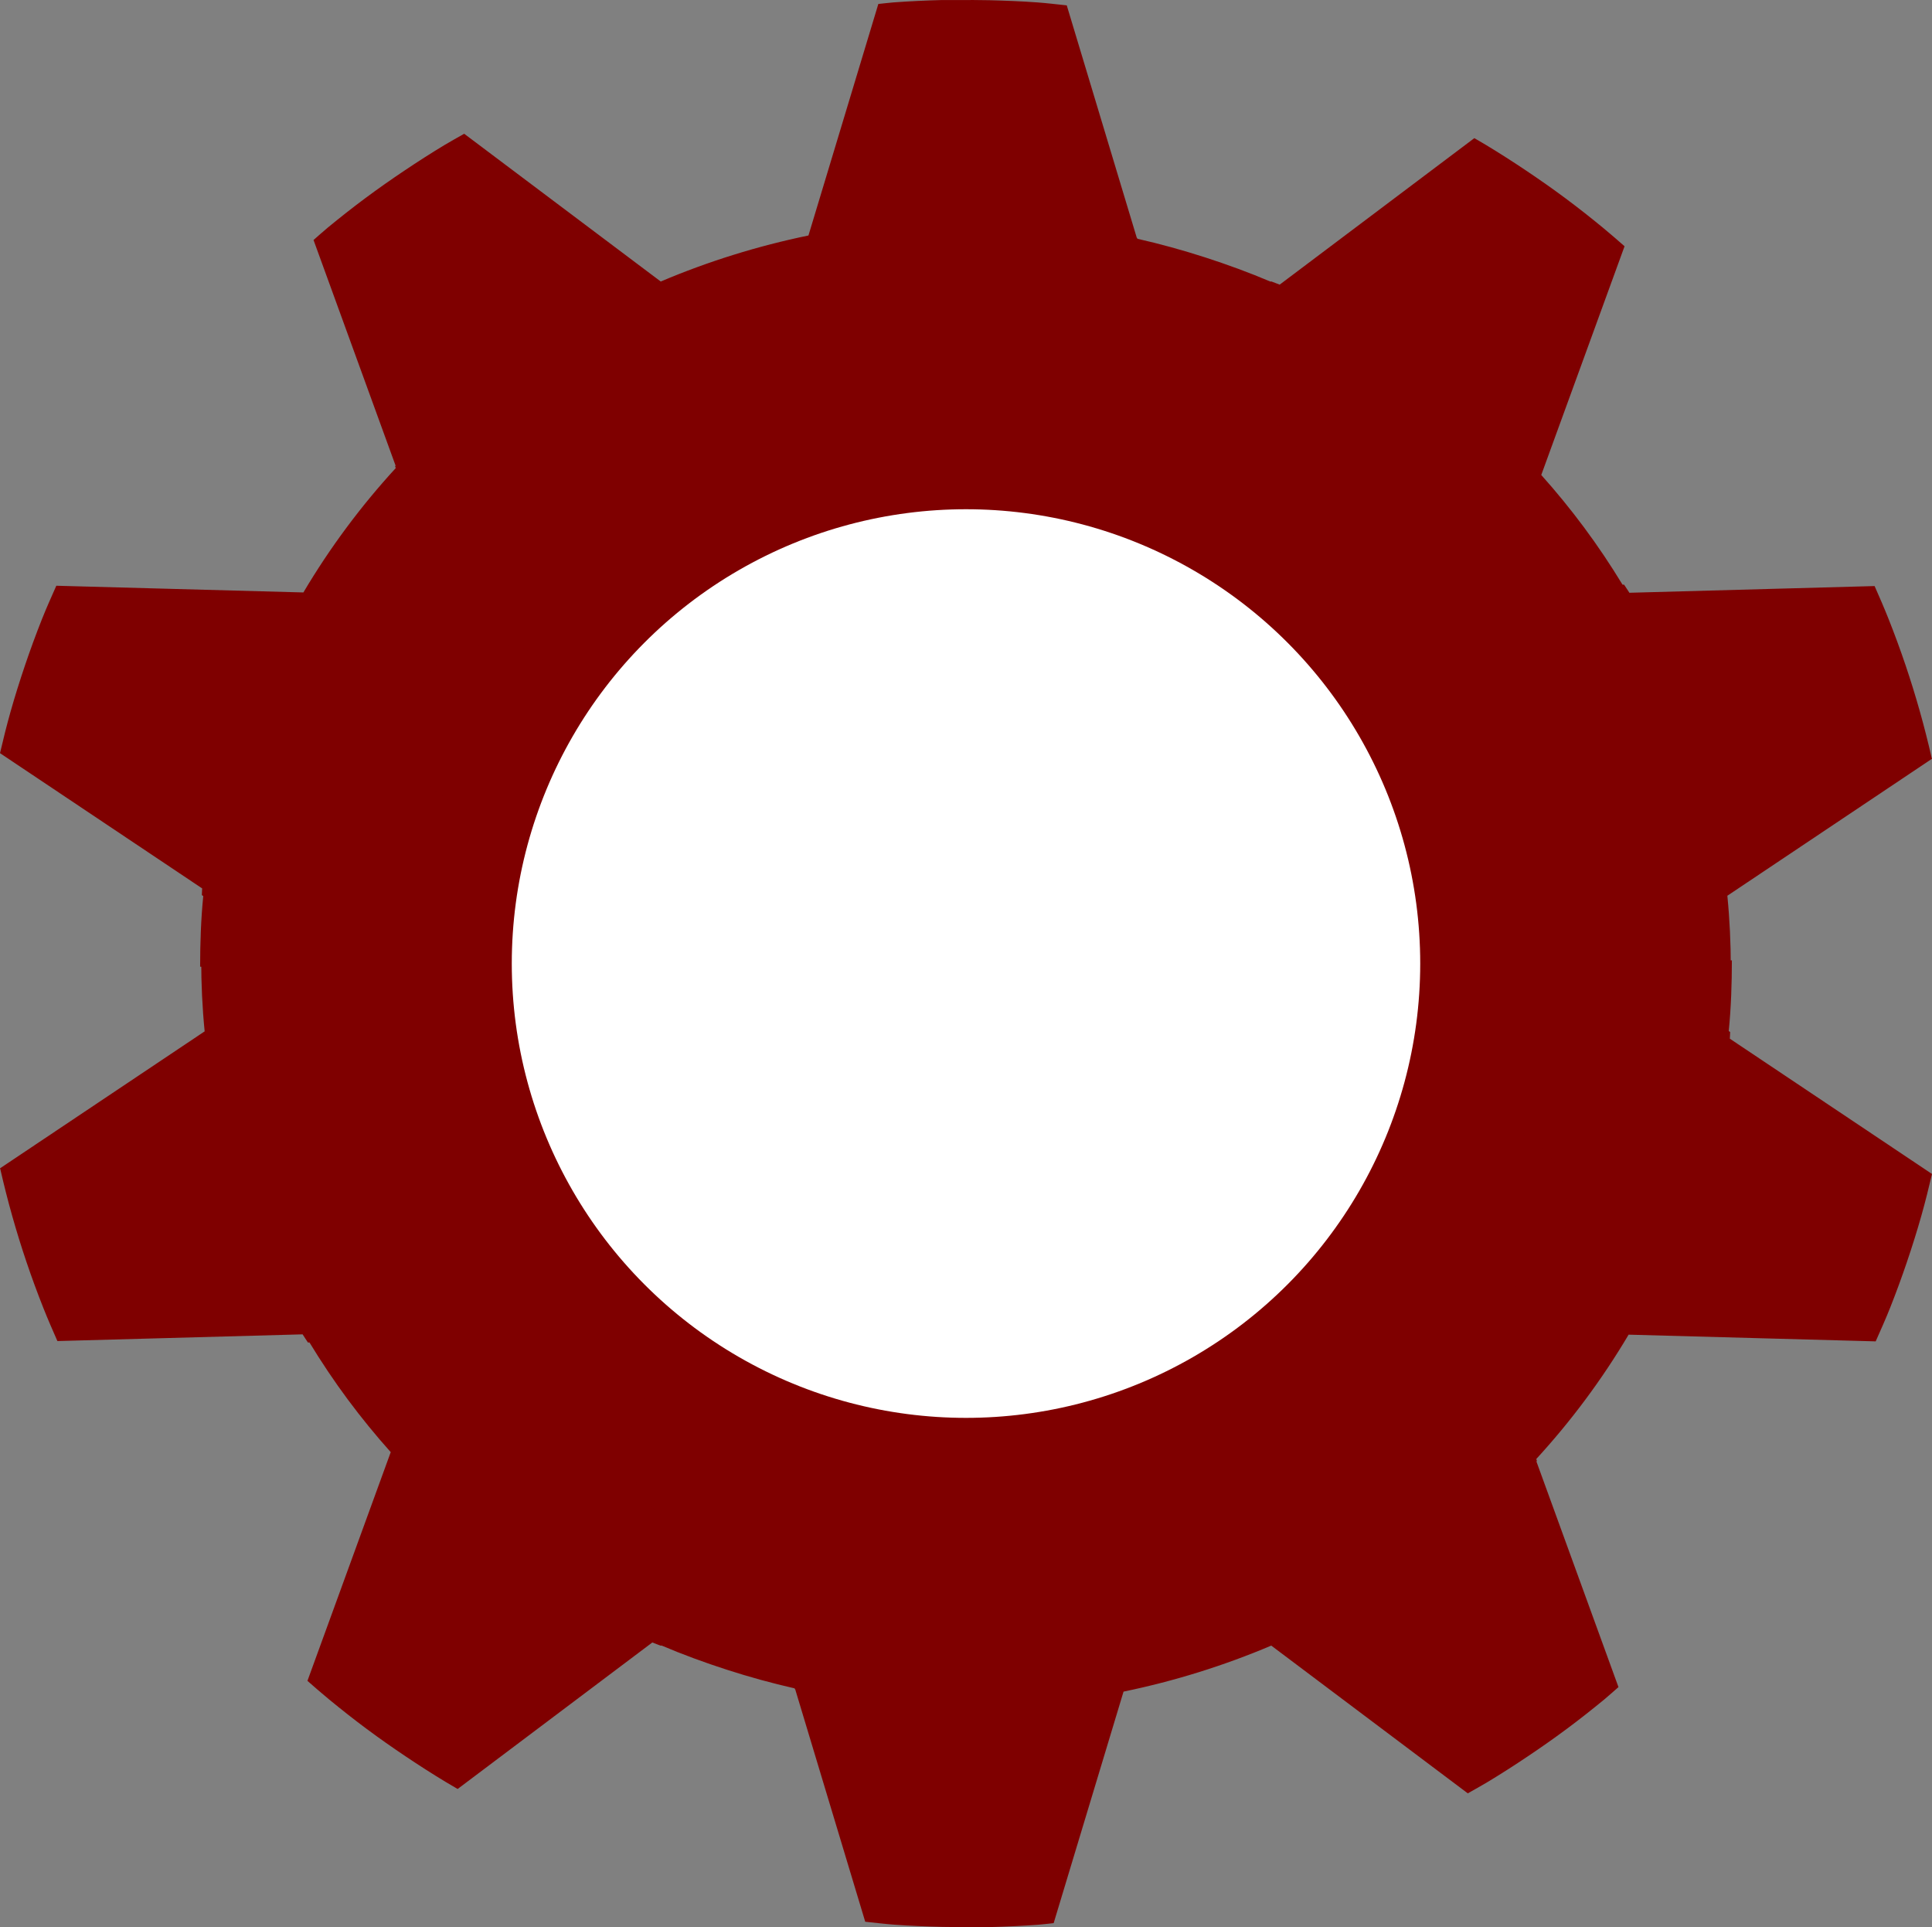 <?xml version="1.0"?><svg width="387.062" height="386" xmlns="http://www.w3.org/2000/svg" xmlns:xlink="http://www.w3.org/1999/xlink">
 <rect width="100%" height="100%" fill="#808080" stroke="none"/>
 <title>Gear</title>
 <defs>
  <linearGradient id="linearGradient3510">
   <stop offset="0" id="stop3512" stop-color="#9394b8"/>
   <stop offset="1" id="stop3514" stop-opacity="0" stop-color="#9394b8"/>
  </linearGradient>
  <linearGradient id="linearGradient4777">
   <stop offset="0" id="stop4779" stop-color="#7f7f7f"/>
   <stop id="stop4809" offset="1" stop-color="#ffffff"/>
  </linearGradient>
  <linearGradient id="linearGradient4771">
   <stop id="stop4773" offset="0" stop-color="#ffffff"/>
   <stop id="stop4775" offset="1" stop-opacity="0" stop-color="#ffffff"/>
  </linearGradient>
  <linearGradient id="linearGradient4763">
   <stop offset="0" id="stop4765" stop-color="#ffffff"/>
   <stop offset="1" id="stop4767" stop-opacity="0" stop-color="#ffffff"/>
  </linearGradient>
  <linearGradient id="linearGradient4568">
   <stop offset="0" id="stop4570" stop-color="#9394b8"/>
   <stop id="stop4807" offset="1" stop-color="#ffffff"/>
  </linearGradient>
  <linearGradient xlink:href="#linearGradient4568" id="linearGradient4574" x1="-1290.975" y1="-543.679" x2="-676.281" y2="70.969" gradientUnits="userSpaceOnUse"/>
  <linearGradient xlink:href="#linearGradient4568" id="linearGradient4711" x1="-989.95" y1="-214.369" x2="-989.95" y2="71.512" gradientUnits="userSpaceOnUse"/>
  <linearGradient xlink:href="#linearGradient4777" id="linearGradient4769" x1="-979.848" y1="66.453" x2="-979.848" y2="-236.115" gradientUnits="userSpaceOnUse" gradientTransform="translate(832.366,771.757)"/>
  <linearGradient xlink:href="#linearGradient4568" id="linearGradient4797" x1="-982.857" y1="-544.781" x2="-982.857" y2="71.441" gradientUnits="userSpaceOnUse" gradientTransform="translate(832.366,771.757)"/>
  <linearGradient xlink:href="#linearGradient4568" id="linearGradient4817" gradientUnits="userSpaceOnUse" gradientTransform="translate(832.366,771.757)" x1="-982.857" y1="-544.781" x2="-982.857" y2="71.441"/>
  <linearGradient xlink:href="#linearGradient4777" id="linearGradient4819" gradientUnits="userSpaceOnUse" gradientTransform="translate(832.366,771.757)" x1="-979.848" y1="66.453" x2="-979.848" y2="-236.115"/>
  <linearGradient xlink:href="#linearGradient4777" id="linearGradient4822" gradientUnits="userSpaceOnUse" gradientTransform="matrix(0.645,0,0,-0.63,1002.109,322.383)" x1="-979.848" y1="66.453" x2="-979.848" y2="-236.115"/>
  <linearGradient xlink:href="#linearGradient4568" id="linearGradient4827" gradientUnits="userSpaceOnUse" gradientTransform="matrix(0.645,0,0,0.63,1002.109,620.401)" x1="-982.857" y1="-544.781" x2="-982.857" y2="71.441"/>
  <linearGradient xlink:href="#linearGradient4777" id="linearGradient4842" gradientUnits="userSpaceOnUse" gradientTransform="matrix(0.645,0,0,-0.63,1001.684,322.383)" x1="-979.848" y1="66.453" x2="-979.848" y2="-236.115"/>
  <linearGradient xlink:href="#linearGradient4568" id="linearGradient4852" gradientUnits="userSpaceOnUse" gradientTransform="matrix(0.645,0,0,-0.63,828.015,44.991)" x1="-982.857" y1="-544.781" x2="-982.857" y2="71.441"/>
  <linearGradient xlink:href="#linearGradient4568" id="linearGradient4873" gradientUnits="userSpaceOnUse" gradientTransform="matrix(0.645,0,0,-0.63,1002.109,322.332)" x1="-987.587" y1="74.616" x2="-987.587" y2="-236.132"/>
  <linearGradient xlink:href="#linearGradient4568" id="linearGradient4886" gradientUnits="userSpaceOnUse" gradientTransform="matrix(0.645,0,0,-0.63,946.395,366.67)" x1="-982.857" y1="-544.781" x2="-982.857" y2="71.441"/>
  <linearGradient xlink:href="#linearGradient4568" id="linearGradient4902" x1="371.237" y1="663.964" x2="371.237" y2="277.38" gradientUnits="userSpaceOnUse"/>
  <linearGradient xlink:href="#linearGradient3510" id="linearGradient3516" x1="114.495" y1="196.383" x2="249.672" y2="196.383" gradientUnits="userSpaceOnUse"/>
  <linearGradient xlink:href="#linearGradient4568" id="linearGradient3538" gradientUnits="userSpaceOnUse" x1="182.298" y1="129.768" x2="182.298" y2="263.969" gradientTransform="matrix(1.334,0,0,1.334,125.214,189.438)"/>
  <linearGradient xlink:href="#linearGradient4568" id="linearGradient3761" gradientUnits="userSpaceOnUse" gradientTransform="matrix(0.645,0,0,-0.63,1002.109,304.332)" x1="-987.587" y1="74.616" x2="-987.587" y2="-236.132"/>
  <linearGradient xlink:href="#linearGradient4568" id="linearGradient3785" x1="365.013" y1="664.383" x2="365.013" y2="277.43" gradientUnits="userSpaceOnUse" gradientTransform="translate(0,-20)"/>
  <linearGradient xlink:href="#linearGradient4568" id="linearGradient3799" gradientUnits="userSpaceOnUse" gradientTransform="matrix(0.645,0,0,-0.63,1002.109,304.332)" x1="-987.587" y1="74.616" x2="-987.587" y2="-236.132"/>
  <linearGradient xlink:href="#linearGradient4568" id="linearGradient3801" gradientUnits="userSpaceOnUse" gradientTransform="translate(0,-20)" x1="365.013" y1="664.383" x2="365.013" y2="277.43"/>
  <linearGradient xlink:href="#linearGradient4568" id="linearGradient3803" gradientUnits="userSpaceOnUse" gradientTransform="matrix(1.334,0,0,1.334,125.214,189.438)" x1="182.298" y1="129.768" x2="182.298" y2="263.969"/>
  <linearGradient xlink:href="#linearGradient4568" id="linearGradient3806" x1="0.502" y1="0.007" x2="0.502" y2="1"/>
  <linearGradient xlink:href="#linearGradient4568" id="linearGradient3809" x1="0.507" y1="0.995" x2="0.507" y2="-1.004"/>
  <linearGradient xlink:href="#linearGradient4568" id="linearGradient3813" x1="0.494" y1="-0.011" x2="0.494" y2="1"/>
 </defs>
 <g>
  <title>Layer 1</title>
  <polyline id="svg_2" points="273.938,102 273.938,102 " stroke-linecap="round" stroke-width="5" stroke="#000000" fill="none"/>
  <g id="svg_14">
   <g id="layer1">
    <g id="g2290">
     <path id="path4850" d="m62.812,48.073l16.438,45.188c-0.035,0.038 -0.058,0.087 -0.094,0.125l0.125,0.375c-6.913,7.534 -13.131,15.848 -18.5,24.906l-49.5,-1.343c-0.982,2.224 -1.985,4.445 -2.875,6.687c-1.212,3.055 -2.331,6.105 -3.375,9.188c-1.044,3.082 -2.029,6.207 -2.906,9.312c-0.786,2.782 -1.472,5.55 -2.125,8.344l40.5,27.094c-0.049,0.444 -0.017,0.899 -0.062,1.343l0.281,0.188c-0.466,4.724 -0.622,9.448 -0.625,14.156l88.937,0c0.018,-2.837 0.251,-5.678 0.657,-8.469c0.405,-2.79 1,-5.544 1.781,-8.25c0.78,-2.705 1.732,-5.356 2.875,-7.937c1.143,-2.581 2.476,-5.082 3.969,-7.5c1.492,-2.418 3.139,-4.753 4.968,-6.969c1.83,-2.216 3.846,-4.306 6,-6.281c2.154,-1.975 4.441,-3.836 6.907,-5.531c2.465,-1.695 5.11,-3.249 7.875,-4.625c1.972,-0.982 3.947,-1.828 5.968,-2.594c2.021,-0.766 4.07,-1.446 6.125,-2c2.055,-0.554 4.114,-0.997 6.188,-1.344c0.974,-0.163 1.961,-0.226 2.937,-0.344c0.334,-0.043 0.666,-0.087 1,-0.125c0.77,-0.081 1.543,-0.227 2.313,-0.281c0.752,-0.052 1.498,-0.005 2.25,-0.031c0.853,-0.037 1.706,-0.059 2.562,-0.063c0.469,0.003 0.939,-0.043 1.407,-0.031c0.344,0.009 0.687,0.048 1.031,0.063c1.717,0.057 3.437,0.212 5.156,0.406c7.378,0.834 14.746,2.857 21.75,6.344c22.117,11.01 34.826,32.864 34.969,55.562l89.031,0c-0.001,-4.726 -0.218,-9.477 -0.688,-14.219l41,-27.437c-0.011,-0.053 -0.05,-0.103 -0.062,-0.156c-0.712,-3.123 -1.498,-6.239 -2.375,-9.344c-0.877,-3.105 -1.831,-6.199 -2.875,-9.281c-1.044,-3.083 -2.163,-6.133 -3.375,-9.188c-0.88,-2.217 -1.84,-4.429 -2.813,-6.625l-49.124,1.344c-0.329,-0.555 -0.727,-1.074 -1.063,-1.625l-0.312,0c-2.408,-3.953 -4.968,-7.775 -7.688,-11.438c-2.72,-3.662 -5.587,-7.169 -8.594,-10.531l16.688,-45.812c-1.45,-1.265 -2.891,-2.531 -4.375,-3.75c-2.467,-2.027 -4.976,-4.006 -7.531,-5.906c-2.557,-1.9 -5.174,-3.729 -7.813,-5.5c-2.639,-1.771 -5.314,-3.485 -8.031,-5.125c-0.778,-0.469 -1.555,-0.928 -2.344,-1.375l-39,29.344c-0.568,-0.249 -1.15,-0.415 -1.719,-0.656l-0.093,0.062c-4.306,-1.831 -8.704,-3.437 -13.157,-4.875c-4.453,-1.438 -8.958,-2.68 -13.531,-3.719l-0.062,-0.156c-0.023,-0.005 -0.041,-0.026 -0.063,-0.031l-14.031,-46.563c-1.974,-0.204 -3.925,-0.448 -5.906,-0.594c-3.185,-0.234 -6.394,-0.354 -9.594,-0.438c-2.141,-0.056 -4.289,-0.038 -6.438,-0.031c-1.075,0.011 -2.145,-0.028 -3.218,0c-3.201,0.083 -6.378,0.235 -9.563,0.469c-1.013,0.074 -2.021,0.223 -3.031,0.312l-14,46.375c-10.159,2.097 -20.071,5.18 -29.594,9.219l-39.375,-29.594c-1.316,0.754 -2.639,1.466 -3.938,2.25c-2.717,1.64 -5.392,3.354 -8.031,5.125c-2.639,1.771 -5.257,3.6 -7.812,5.5c-2.556,1.9 -5.064,3.879 -7.531,5.906c-0.98,0.806 -1.912,1.671 -2.875,2.5zm181.781,39.281c1.36,0.094 2.741,0.452 4.031,1.094c5.16,2.569 7.223,8.771 4.594,13.812c-2.63,5.042 -8.965,7.038 -14.125,4.469c-5.161,-2.569 -7.223,-8.74 -4.594,-13.781c1.972,-3.781 6.014,-5.876 10.094,-5.594zm-148.875,47.281c1.36,0.094 2.741,0.452 4.031,1.094c5.16,2.569 7.223,8.74 4.594,13.781c-2.63,5.042 -8.965,7.038 -14.125,4.469c-5.16,-2.569 -7.223,-8.74 -4.594,-13.781c1.972,-3.782 6.014,-5.845 10.094,-5.563z" stroke-dashoffset="0" stroke-miterlimit="4" marker-end="none" marker-mid="none" marker-start="none" stroke-linecap="round" stroke-width="33.805" fill-rule="nonzero" fill="#7f0000"/>
     <path id="path3767" d="m324.25,337.927l-16.437,-45.187c0.035,-0.039 0.058,-0.087 0.093,-0.125l-0.125,-0.375c6.913,-7.534 13.131,-15.848 18.5,-24.907l49.5,1.344c0.982,-2.224 1.985,-4.445 2.875,-6.687c1.212,-3.055 2.331,-6.105 3.375,-9.188c1.044,-3.082 2.029,-6.207 2.906,-9.312c0.786,-2.782 1.473,-5.55 2.125,-8.344l-40.5,-27.094c0.05,-0.444 0.018,-0.899 0.063,-1.344l-0.281,-0.187c0.465,-4.724 0.621,-9.448 0.625,-14.156l-88.938,0c-0.018,2.837 -0.251,5.678 -0.656,8.468c-0.405,2.791 -1.001,5.545 -1.781,8.25c-0.781,2.706 -1.732,5.357 -2.875,7.938c-1.143,2.581 -2.477,5.082 -3.969,7.5c-1.492,2.418 -3.139,4.753 -4.969,6.969c-1.829,2.215 -3.846,4.306 -6,6.281c-2.154,1.975 -4.44,3.836 -6.906,5.531c-2.466,1.695 -5.11,3.249 -7.875,4.625c-1.973,0.982 -3.948,1.828 -5.969,2.594c-2.021,0.766 -4.07,1.446 -6.125,2c-2.055,0.554 -4.113,0.997 -6.187,1.344c-0.975,0.163 -1.961,0.225 -2.938,0.343c-0.334,0.043 -0.665,0.088 -1,0.125c-0.769,0.081 -1.543,0.228 -2.312,0.282c-0.752,0.052 -1.499,0.005 -2.25,0.031c-0.854,0.037 -1.706,0.059 -2.563,0.062c-0.468,-0.002 -0.938,0.044 -1.406,0.032c-0.344,-0.009 -0.687,-0.048 -1.031,-0.063c-1.718,-0.057 -3.437,-0.212 -5.156,-0.406c-7.379,-0.834 -14.747,-2.857 -21.75,-6.344c-22.117,-11.01 -34.827,-32.864 -34.969,-55.562l-89.031,0c0.001,4.726 0.218,9.477 0.688,14.218l-41,27.438c0.012,0.053 0.05,0.103 0.062,0.156c0.712,3.123 1.498,6.239 2.375,9.344c0.877,3.105 1.831,6.199 2.875,9.281c1.044,3.083 2.163,6.133 3.375,9.188c0.88,2.217 1.841,4.429 2.812,6.625l49.125,-1.344c0.328,0.555 0.727,1.074 1.062,1.625l0.312,0c2.408,3.953 4.967,7.775 7.688,11.437c2.72,3.663 5.587,7.17 8.594,10.532l-16.688,45.812c1.45,1.265 2.891,2.531 4.375,3.75c2.467,2.027 4.975,4.007 7.531,5.906c2.556,1.9 5.173,3.73 7.812,5.5c2.639,1.771 5.314,3.486 8.031,5.125c0.777,0.47 1.555,0.928 2.344,1.375l39.001,-29.343c0.567,0.249 1.149,0.414 1.718,0.656l0.094,-0.063c4.305,1.831 8.703,3.438 13.156,4.875c4.453,1.438 8.959,2.681 13.532,3.719l0.062,0.156c0.022,0.005 0.04,0.027 0.063,0.032l14.031,46.562c1.973,0.204 3.925,0.449 5.906,0.594c3.185,0.234 6.393,0.354 9.594,0.437c2.14,0.056 4.289,0.039 6.437,0.032c1.076,-0.012 2.145,0.028 3.219,0c3.2,-0.083 6.378,-0.236 9.563,-0.469c1.012,-0.074 2.02,-0.223 3.031,-0.313l14,-46.375c10.158,-2.096 20.071,-5.18 29.594,-9.218l39.375,29.593c1.315,-0.753 2.638,-1.465 3.937,-2.25c2.717,-1.639 5.392,-3.354 8.031,-5.125c2.64,-1.77 5.257,-3.6 7.813,-5.5c2.556,-1.899 5.064,-3.879 7.531,-5.906c0.98,-0.805 1.912,-1.671 2.875,-2.5zm-181.781,-39.281c-1.36,-0.094 -2.741,-0.452 -4.031,-1.094c-5.161,-2.569 -7.224,-8.771 -4.594,-13.812c2.629,-5.042 8.964,-7.038 14.125,-4.469c5.16,2.569 7.223,8.74 4.594,13.781c-1.972,3.782 -6.015,5.877 -10.094,5.594zm148.875,-47.281c-1.36,-0.094 -2.741,-0.452 -4.031,-1.094c-5.161,-2.569 -7.224,-8.74 -4.594,-13.781c2.629,-5.042 8.964,-7.038 14.125,-4.469c5.16,2.569 7.223,8.739 4.594,13.781c-1.973,3.782 -6.015,5.845 -10.094,5.563z" stroke-dashoffset="0" stroke-miterlimit="4" marker-end="none" marker-mid="none" marker-start="none" stroke-linecap="round" stroke-width="33.805" fill-rule="nonzero" fill="#7f0000"/>
    </g>
    <path d="m193.732,98.7c-51.389,0 -93.331,41.899 -93.331,93.289c0,51.39 41.942,93.331 93.331,93.331c51.39,0 93.29,-41.941 93.29,-93.331c0,-51.39 -41.9,-93.289 -93.29,-93.289zm0,21.3c39.862,0 71.989,32.127 71.989,71.989c0,39.862 -32.127,72.03 -71.989,72.03c-39.862,0 -72.03,-32.168 -72.03,-72.03c0,-39.862 32.168,-71.989 72.03,-71.989z" id="path2327" stroke-dashoffset="0" stroke-miterlimit="4" stroke-linejoin="round" stroke-width="15.973" fill-rule="nonzero" fill="#7f0000"/>
    <path d="m193.732,101.826c-49.683,0 -90.163,40.479 -90.163,90.163c0,49.684 40.48,90.163 90.163,90.163c49.684,0 90.122,-40.479 90.122,-90.163c0,-49.684 -40.438,-90.163 -90.122,-90.163zm0,15.006c41.568,0 75.157,33.589 75.157,75.157c0,41.568 -33.589,75.157 -75.157,75.157c-41.568,0 -75.156,-33.589 -75.156,-75.157c0,-41.568 33.588,-75.157 75.156,-75.157z" id="path3500" stroke-dashoffset="0" stroke-miterlimit="4" stroke-linejoin="round" stroke-width="11.245" fill-rule="nonzero" fill="#7f0000"/>
   </g>
   <ellipse ry="17" rx="17" id="svg_6" cy="98" cx="244.938" stroke-linecap="null" stroke-linejoin="null" stroke-dasharray="null" stroke-width="5" fill="#7f0000"/>
   <ellipse id="svg_11" ry="17" rx="17" cy="146" cx="98.938" stroke-linecap="null" stroke-linejoin="null" stroke-dasharray="null" stroke-width="5" fill="#7f0000"/>
   <ellipse id="svg_12" ry="17" rx="17" cy="290" cx="142.938" stroke-linecap="null" stroke-linejoin="null" stroke-dasharray="null" stroke-width="5" fill="#7f0000"/>
   <ellipse id="svg_13" ry="17" rx="17" cy="242" cx="296.938" stroke-linecap="null" stroke-linejoin="null" stroke-dasharray="null" stroke-width="5" fill="#7f0000"/>
  </g>
  <ellipse ry="91" rx="91" id="svg_15" cy="193" cx="193.531" stroke-linecap="null" stroke-linejoin="null" stroke-dasharray="null" stroke-width="5" fill="#ffffff"/>
 </g>
</svg>